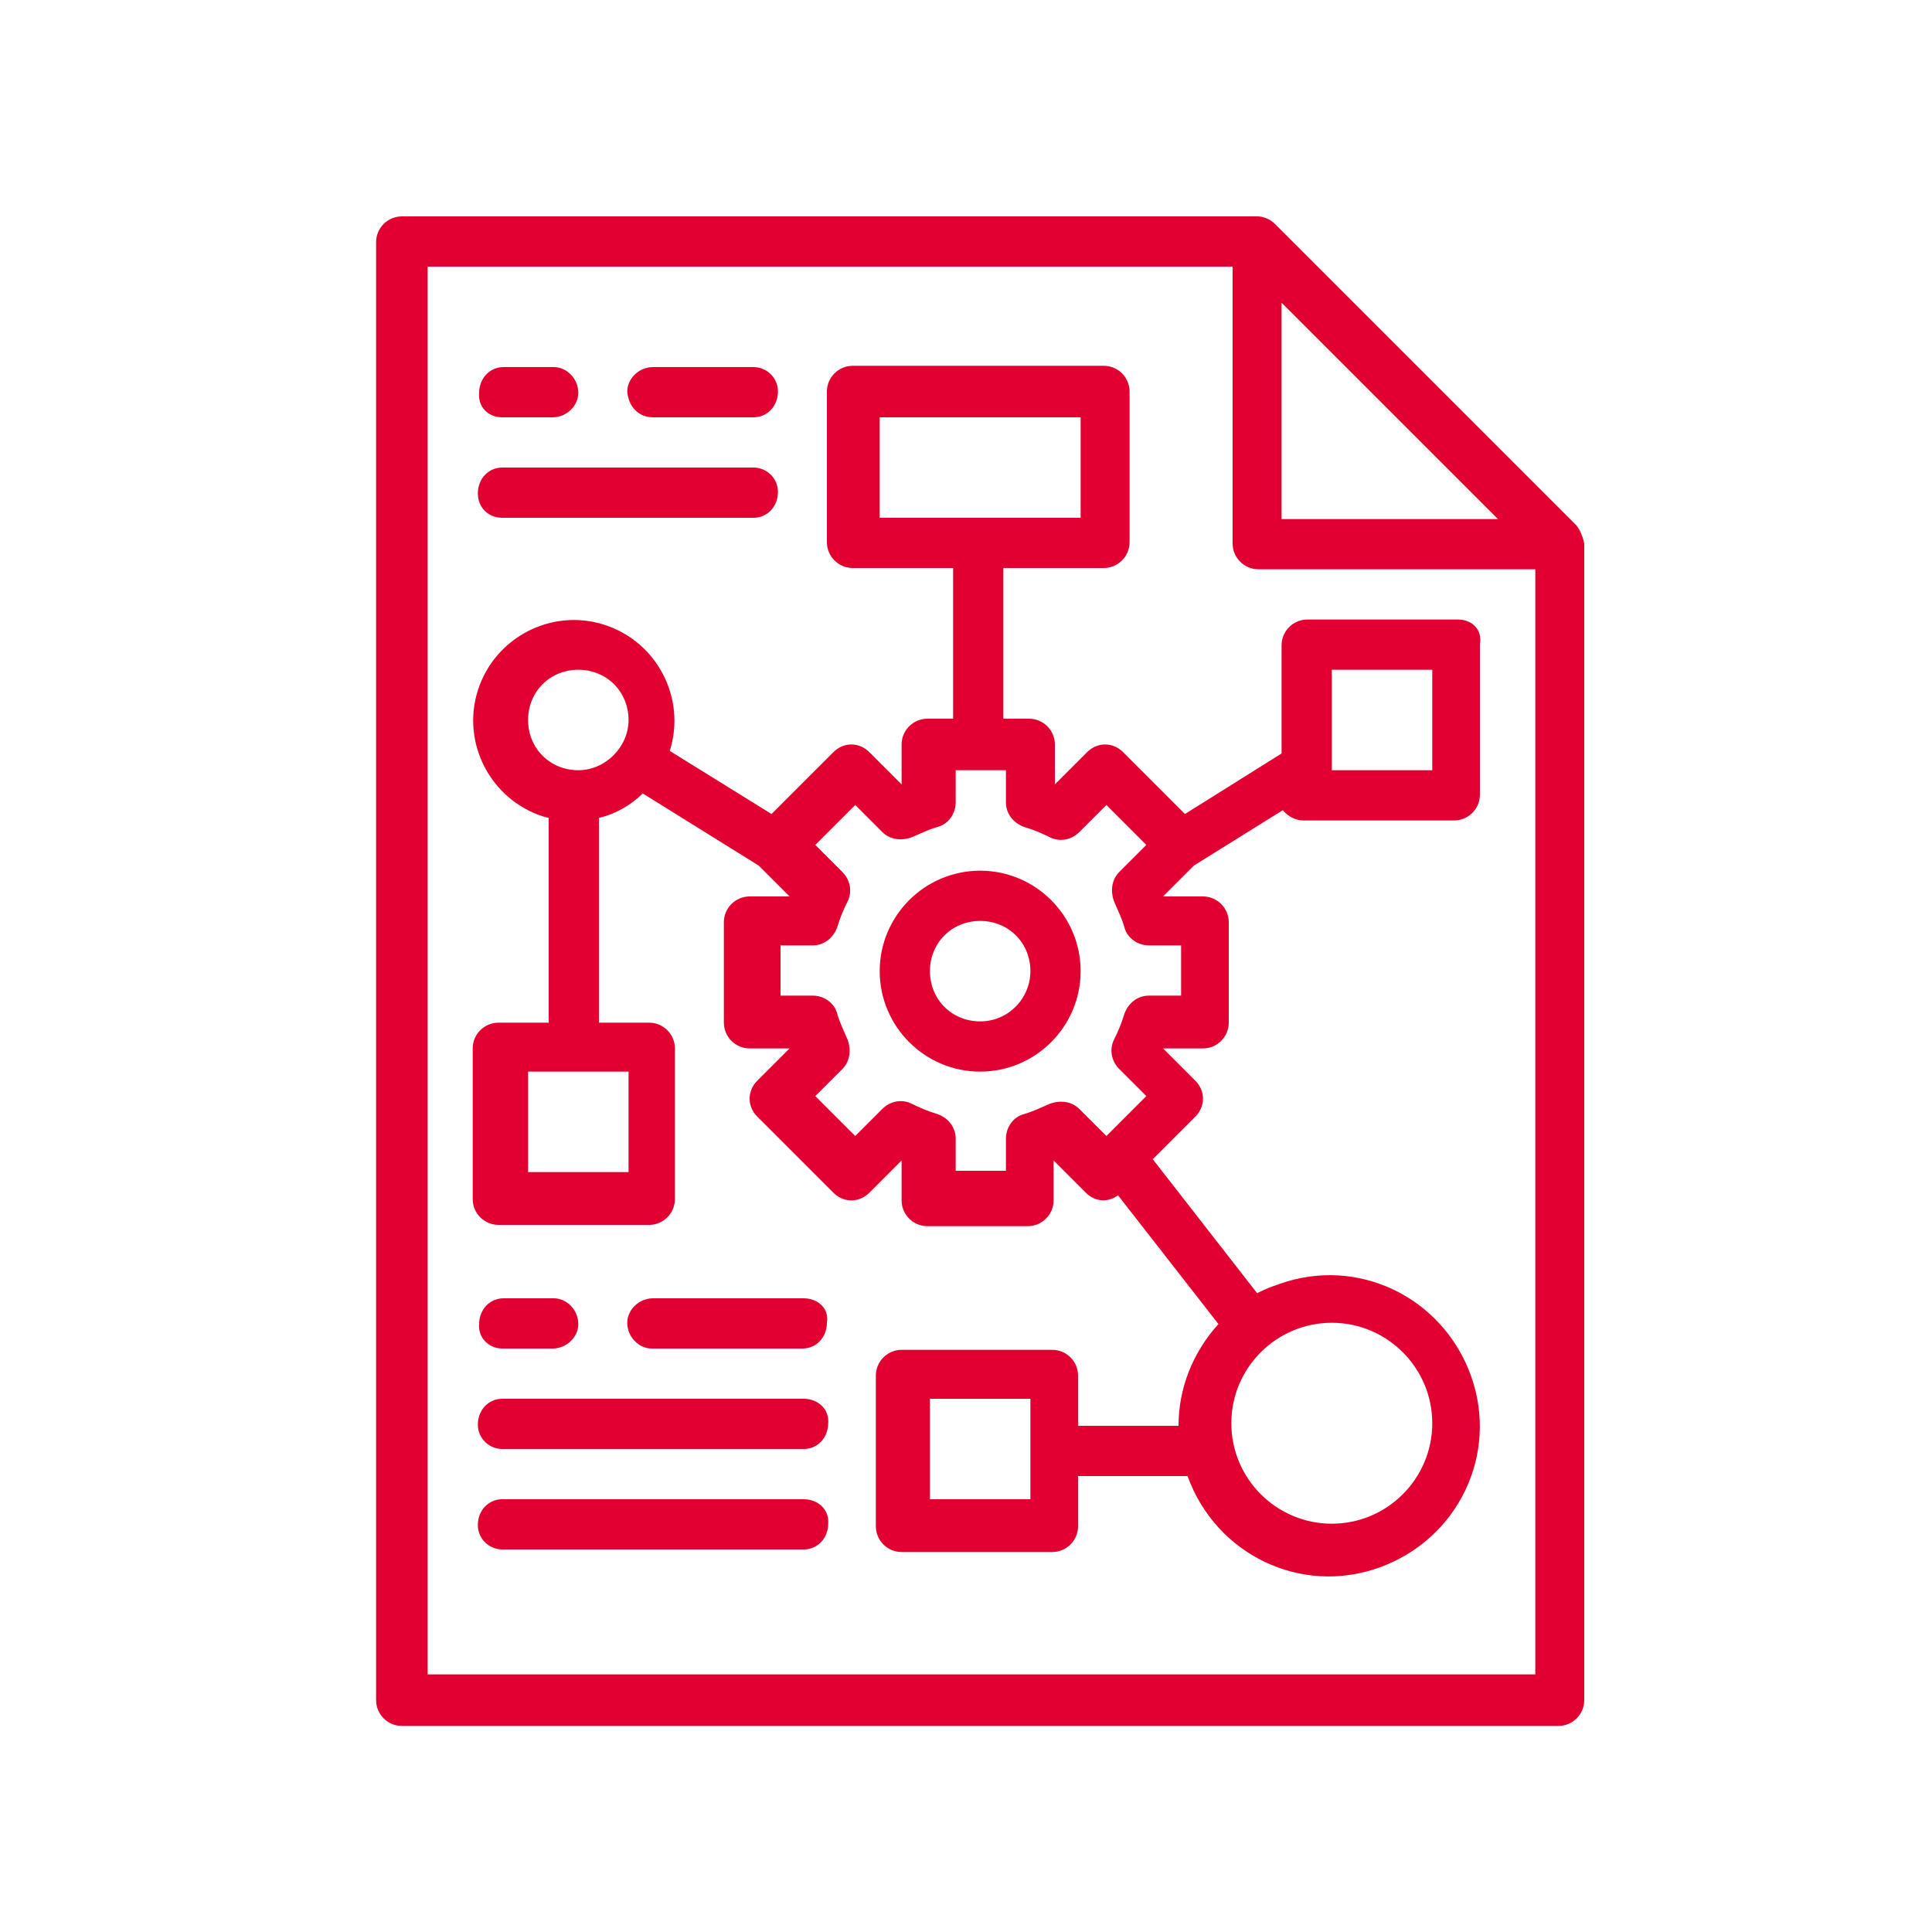 <?xml version="1.0" encoding="utf-8"?>
<!-- Generator: Adobe Illustrator 18.1.1, SVG Export Plug-In . SVG Version: 6.00 Build 0)  -->
<svg version="1.1" id="Layer_1" xmlns="http://www.w3.org/2000/svg" xmlns:xlink="http://www.w3.org/1999/xlink" x="0px" y="0px"
	 viewBox="-230 322 150 150" enable-background="new -230 322 150 150" xml:space="preserve">
<title>Schema Optimization</title>
<g id="Schema_Optimization">
	<path fill="#E20031" d="M-107.6,362.8l-23.4-23.4c-0.4-0.4-0.9-0.6-1.4-0.6h-66.4c-1.1,0-2,0.9-2,2V454c0,1.1,0.9,2,2,2h89.8
		c1.1,0,2-0.9,2-2v-89.8C-107.1,363.7-107.3,363.2-107.6,362.8z M-130.5,345.5l16.8,16.8h-16.8V345.5z M-196.8,452V342.7h62.5v21.5
		c0,1.1,0.9,2,2,2l0,0h21.5V452L-196.8,452z"/>
	<path fill="#E20031" d="M-153.9,389.6c-4.3,0-7.8,3.5-7.8,7.8s3.5,7.8,7.8,7.8s7.8-3.5,7.8-7.8l0,0
		C-146.1,393.1-149.6,389.6-153.9,389.6L-153.9,389.6z M-153.9,401.3c-2.2,0-3.9-1.7-3.9-3.9c0-2.2,1.7-3.9,3.9-3.9
		c2.2,0,3.9,1.7,3.9,3.9l0,0C-150,399.5-151.7,401.3-153.9,401.3C-153.9,401.3-153.9,401.3-153.9,401.3z"/>
	<path fill="#E20031" d="M-116.8,370.1h-11.7c-1.1,0-2,0.9-2,2l0,0v8.4l-7.5,4.7l-4.8-4.8c-0.8-0.8-2-0.8-2.8,0l0,0l-2.5,2.5l0,0
		v-3.1c0-1.1-0.9-2-2-2h-2v-11.7h7.8c1.1,0,2-0.9,2-2l0,0v-11.7c0-1.1-0.9-2-2-2c0,0,0,0,0,0h-19.5c-1.1,0-2,0.9-2,2v11.7
		c0,1.1,0.9,2,2,2l0,0h7.8v11.7h-2c-1.1,0-2,0.9-2,2v3.1l0,0l-2.5-2.5c-0.8-0.8-2-0.8-2.8,0c0,0,0,0,0,0l0,0l-4.8,4.8l-7.9-4.9
		c1.3-4.1-1-8.5-5.1-9.8c-4.1-1.3-8.5,1-9.8,5.1c-1.3,4.1,1,8.5,5.1,9.8c0.1,0,0.3,0.1,0.4,0.1v15.9h-3.9c-1.1,0-2,0.9-2,2l0,0v11.7
		c0,1.1,0.9,2,2,2c0,0,0,0,0,0h11.7c1.1,0,2-0.9,2-2v-11.7c0-1.1-0.9-2-2-2l0,0h-3.9v-15.9c1.3-0.3,2.5-1,3.4-1.9l9,5.6l2.4,2.4l0,0
		h-3.1c-1.1,0-2,0.9-2,2l0,0v7.8c0,1.1,0.9,2,2,2l0,0h3.1l0,0l-2.5,2.5c-0.8,0.8-0.8,2,0,2.8c0,0,0,0,0,0l0,0l5.9,5.9
		c0.8,0.8,2,0.8,2.8,0l0,0l2.5-2.5h0v3.1c0,1.1,0.9,2,2,2h7.8c1.1,0,2-0.9,2-2v-3.1h0l2.5,2.5c0.7,0.7,1.7,0.8,2.5,0.2l7.8,10
		c-2,2.2-3.1,5-3.1,7.9h-7.8v-3.9c0-1.1-0.9-2-2-2l0,0h-11.7c-1.1,0-2,0.9-2,2l0,0v11.7c0,1.1,0.9,2,2,2h11.7c1.1,0,2-0.9,2-2v-3.9
		h8.5c2.2,6.1,8.8,9.3,14.9,7.1c6.1-2.2,9.3-8.8,7.1-14.9c-2.2-6.1-8.8-9.3-14.9-7.1c-0.6,0.2-1.1,0.4-1.7,0.7l-8.1-10.4l3.3-3.3
		c0.8-0.8,0.8-2,0-2.8l0,0l-2.5-2.5v0h3.1c1.1,0,2-0.9,2-2c0,0,0,0,0,0v-7.8c0-1.1-0.9-2-2-2h-3.1v0l2.4-2.4l6.9-4.3
		c0.4,0.5,1,0.8,1.6,0.8h11.7c1.1,0,2-0.9,2-2V372C-114.9,370.9-115.7,370.1-116.8,370.1z M-161.7,354.4h15.6v7.8h-15.6V354.4z
		 M-181.2,413h-7.8v-7.8h7.8V413z M-185.1,381.8c-2.2,0-3.9-1.7-3.9-3.9c0-2.2,1.7-3.9,3.9-3.9c2.2,0,3.9,1.7,3.9,3.9c0,0,0,0,0,0
		C-181.2,380-183,381.8-185.1,381.8z M-150,438.4h-7.8v-7.8h7.8V438.4z M-118.8,432.5c0,4.3-3.5,7.8-7.8,7.8s-7.8-3.5-7.8-7.8
		s3.5-7.8,7.8-7.8h0C-122.3,424.7-118.8,428.2-118.8,432.5C-118.8,432.5-118.8,432.5-118.8,432.5z M-138.3,395.4v3.9h-2.5
		c-0.9,0-1.6,0.6-1.9,1.4c-0.2,0.7-0.5,1.4-0.8,2c-0.4,0.8-0.2,1.7,0.4,2.3l2.1,2.1l-3.1,3.1l-2.1-2.1c-0.6-0.6-1.5-0.7-2.3-0.4
		c-0.7,0.3-1.3,0.6-2,0.8c-0.8,0.2-1.4,1-1.4,1.9v2.5h-3.9v-2.5c0-0.9-0.6-1.6-1.4-1.9c-0.7-0.2-1.4-0.5-2-0.8
		c-0.8-0.4-1.7-0.2-2.3,0.4l-2.1,2.1l-3.1-3.1l2.1-2.1c0.6-0.6,0.7-1.5,0.4-2.3c-0.3-0.7-0.6-1.3-0.8-2c-0.2-0.8-1-1.4-1.9-1.4h-2.5
		v-3.9h2.5c0.9,0,1.6-0.6,1.9-1.4c0.2-0.7,0.5-1.4,0.8-2c0.4-0.8,0.2-1.7-0.4-2.3l-2.1-2.1l3.1-3.1l2.1,2.1c0.6,0.6,1.5,0.7,2.3,0.4
		c0.7-0.3,1.3-0.6,2-0.8c0.8-0.2,1.4-1,1.4-1.9v-2.5h3.9v2.5c0,0.9,0.6,1.6,1.4,1.9c0.7,0.2,1.4,0.5,2,0.8c0.8,0.4,1.7,0.2,2.3-0.4
		l2.1-2.1l3.1,3.1l-2.1,2.1c-0.6,0.6-0.7,1.5-0.4,2.3c0.3,0.7,0.6,1.3,0.8,2c0.2,0.8,1,1.4,1.9,1.4H-138.3z M-118.8,381.8h-7.8V374
		h7.8V381.8z"/>
	<path fill="#E20031" d="M-167.6,430.6H-191c-1.1,0-1.9,0.9-1.9,2c0,1.1,0.9,1.9,1.9,1.9h23.4c1.1,0,1.9-0.9,1.9-2
		C-165.6,431.4-166.5,430.6-167.6,430.6z"/>
	<path fill="#E20031" d="M-167.6,438.4H-191c-1.1,0-1.9,0.9-1.9,2c0,1.1,0.9,1.9,1.9,1.9h23.4c1.1,0,1.9-0.9,1.9-2
		C-165.6,439.2-166.5,438.4-167.6,438.4z"/>
	<path fill="#E20031" d="M-191,426.7h3.9c1.1,0,2-0.9,2-1.9c0-1.1-0.9-2-1.9-2c0,0,0,0,0,0h-3.9c-1.1,0-1.9,0.9-1.9,2
		C-192.9,425.8-192.1,426.7-191,426.7z"/>
	<path fill="#E20031" d="M-167.6,422.8h-11.7c-1.1,0-2,0.9-2,1.9c0,1.1,0.9,2,1.9,2c0,0,0,0,0,0h11.7c1.1,0,1.9-0.9,1.9-2
		C-165.6,423.6-166.5,422.8-167.6,422.8z"/>
	<path fill="#E20031" d="M-191,362.2h19.5c1.1,0,1.9-0.9,1.9-2c0-1.1-0.9-1.9-1.9-1.9H-191c-1.1,0-1.9,0.9-1.9,2
		C-192.9,361.4-192.1,362.2-191,362.2z"/>
	<path fill="#E20031" d="M-191,354.4h3.9c1.1,0,2-0.9,2-1.9c0-1.1-0.9-2-1.9-2c0,0,0,0,0,0h-3.9c-1.1,0-1.9,0.9-1.9,2
		C-192.9,353.6-192.1,354.4-191,354.4z"/>
	<path fill="#E20031" d="M-179.3,354.4h7.8c1.1,0,1.9-0.9,1.9-2c0-1.1-0.9-1.9-1.9-1.9h-7.8c-1.1,0-2,0.9-2,1.9
		C-181.2,353.6-180.4,354.4-179.3,354.4C-179.3,354.4-179.3,354.4-179.3,354.4z"/>
</g>
</svg>

